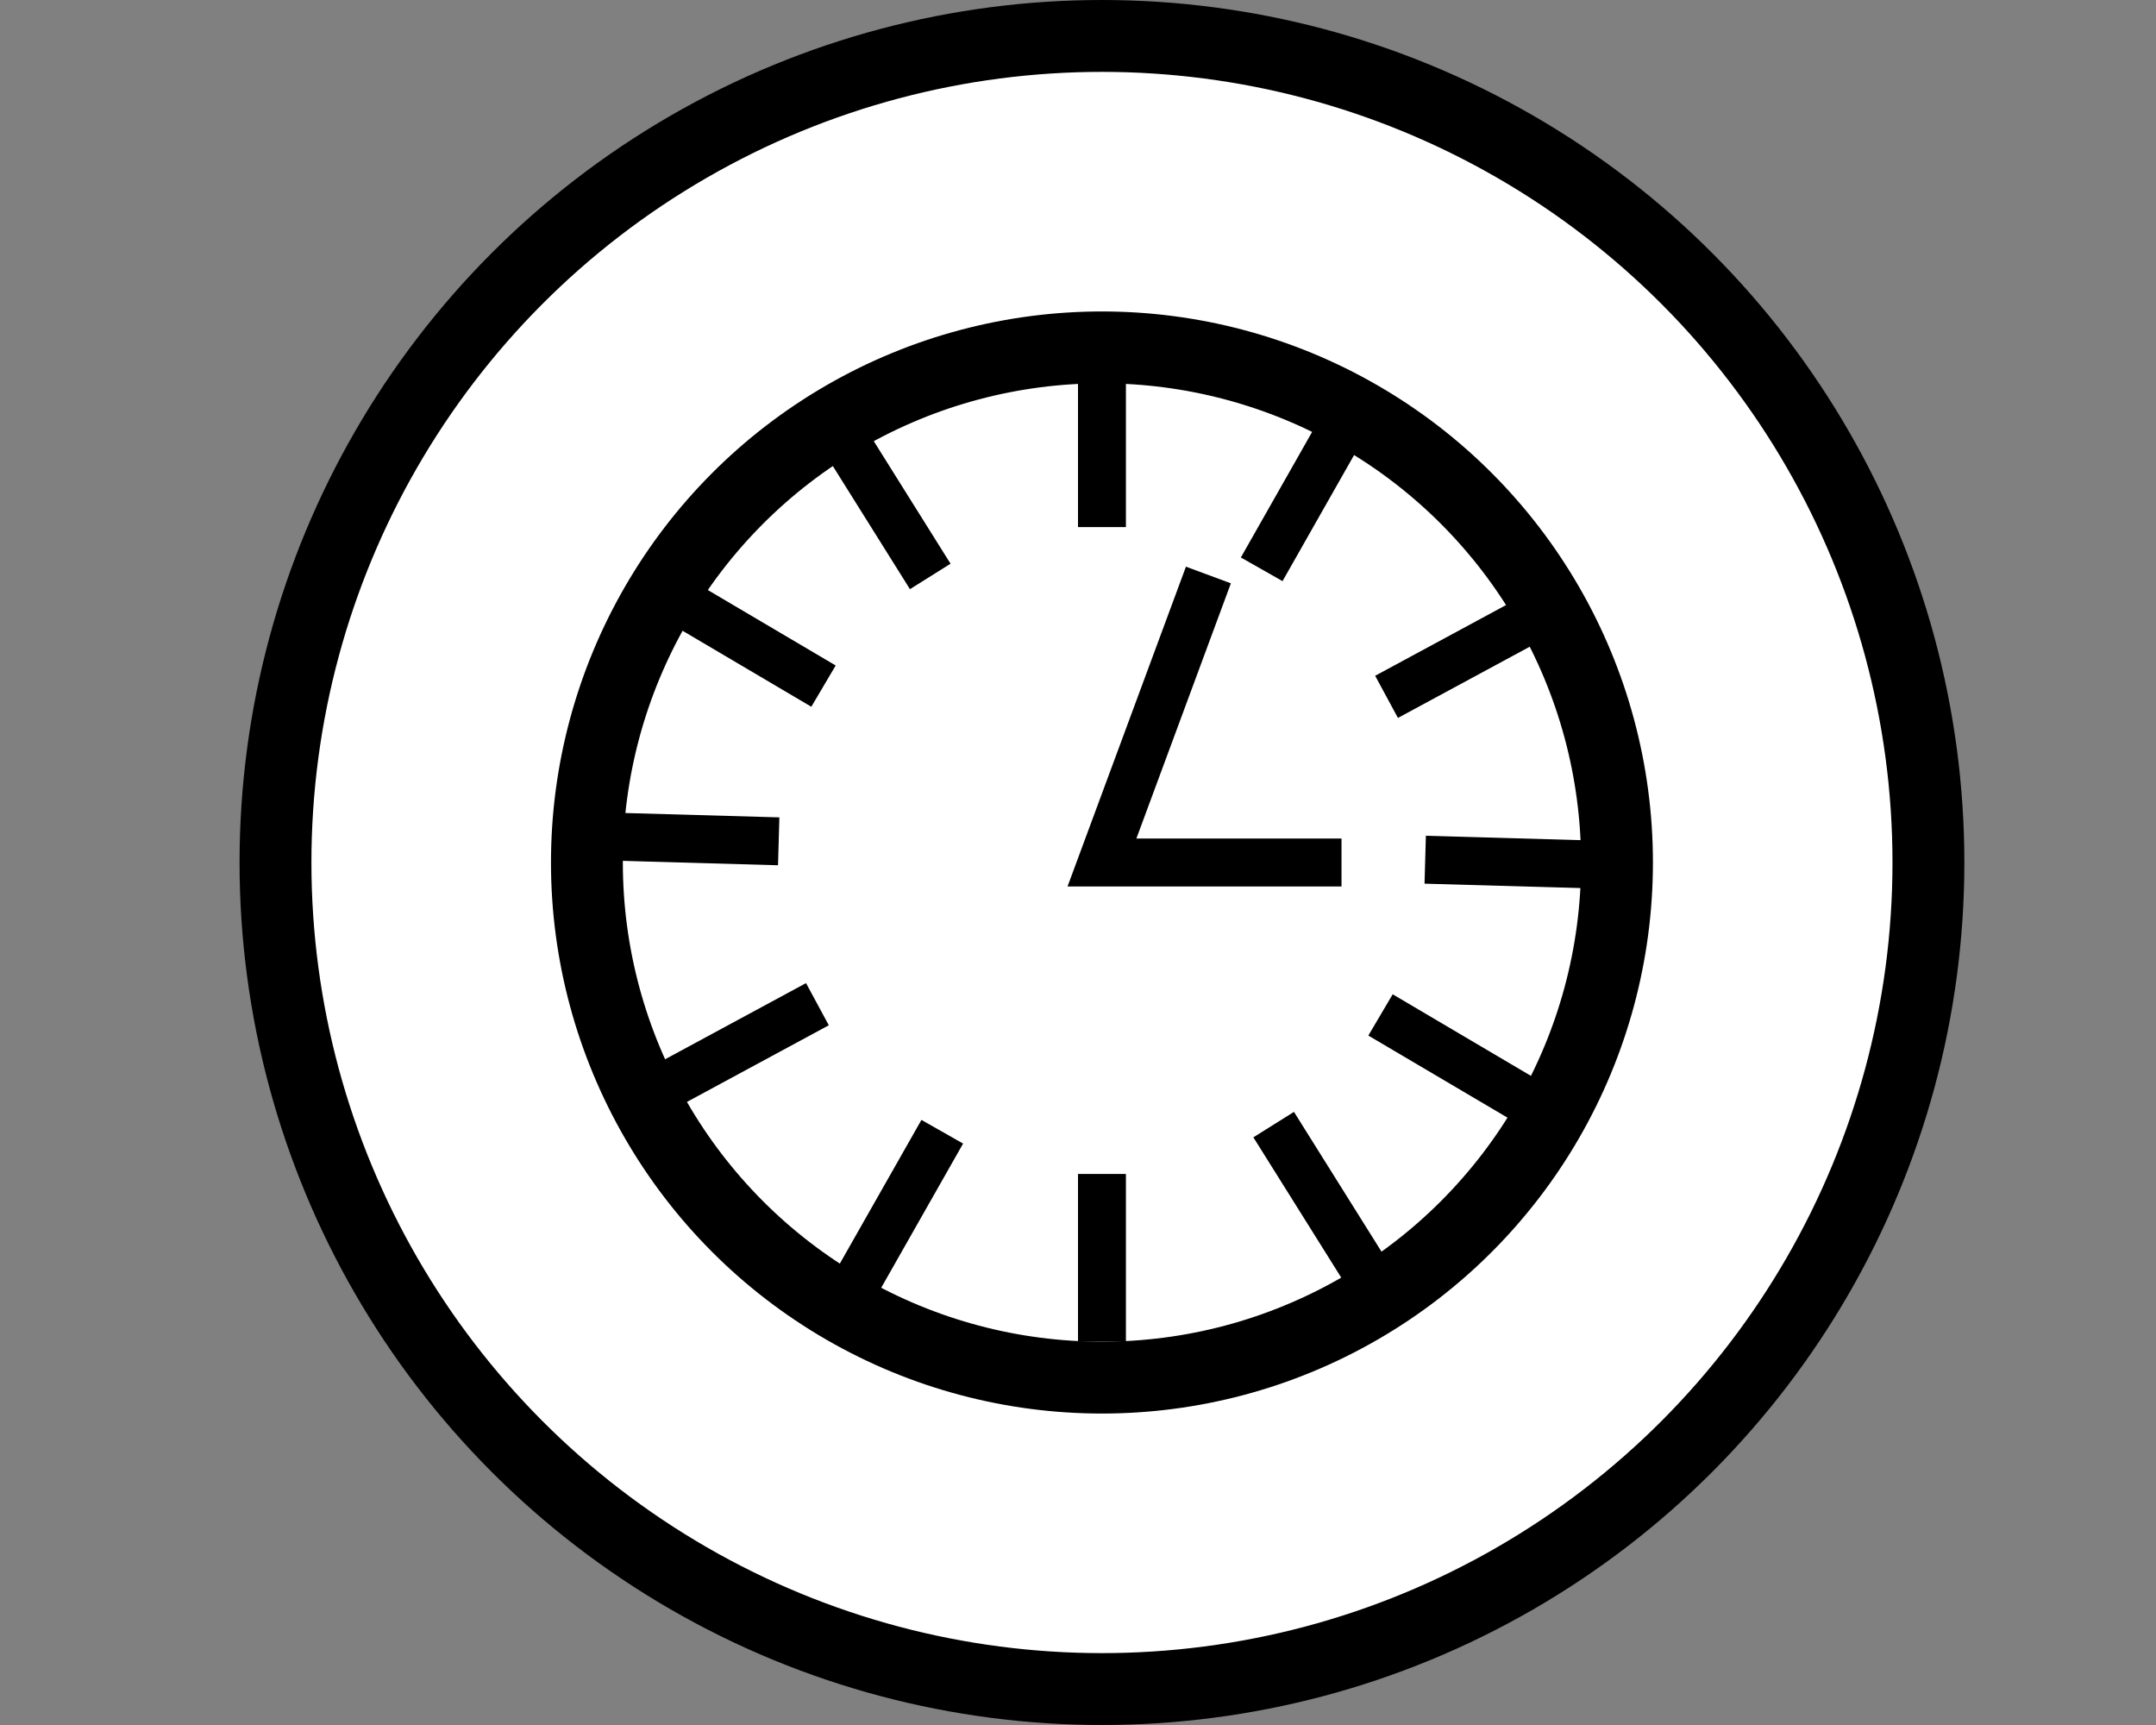 <svg width="45" height="36" viewBox="0 0 45 36" fill="none" xmlns="http://www.w3.org/2000/svg">
<rect x="0" y="0" width="45" height="36" fill="#808080" stroke="none"/>
<circle cx="23" cy="18" r="17.25" fill="white" stroke="black" stroke-width="1.5"/>
<circle cx="23" cy="18" r="10.75" stroke="black" stroke-width="1.5"/>
<path d="M23 7.5V11" stroke="black"/>
<path d="M23 24.5V28" stroke="black"/>
<path d="M28.062 8.837L26.334 11.881" stroke="black"/>
<path d="M19.667 23.619L17.938 26.663" stroke="black"/>
<path d="M32.02 12.879L28.94 14.543" stroke="black"/>
<path d="M17.061 20.957L13.981 22.621" stroke="black"/>
<path d="M33.246 18.041L29.747 17.942" stroke="black"/>
<path d="M16.253 17.558L12.754 17.459" stroke="black"/>
<path d="M31.828 22.959L28.814 21.181" stroke="black"/>
<path d="M17.188 14.319L14.173 12.54" stroke="black"/>
<path d="M28.442 26.436L26.584 23.47" stroke="black"/>
<path d="M19.416 12.03L17.558 9.064" stroke="black"/>
<path d="M25.222 12L23 18H28" stroke="black"/>
</svg>
